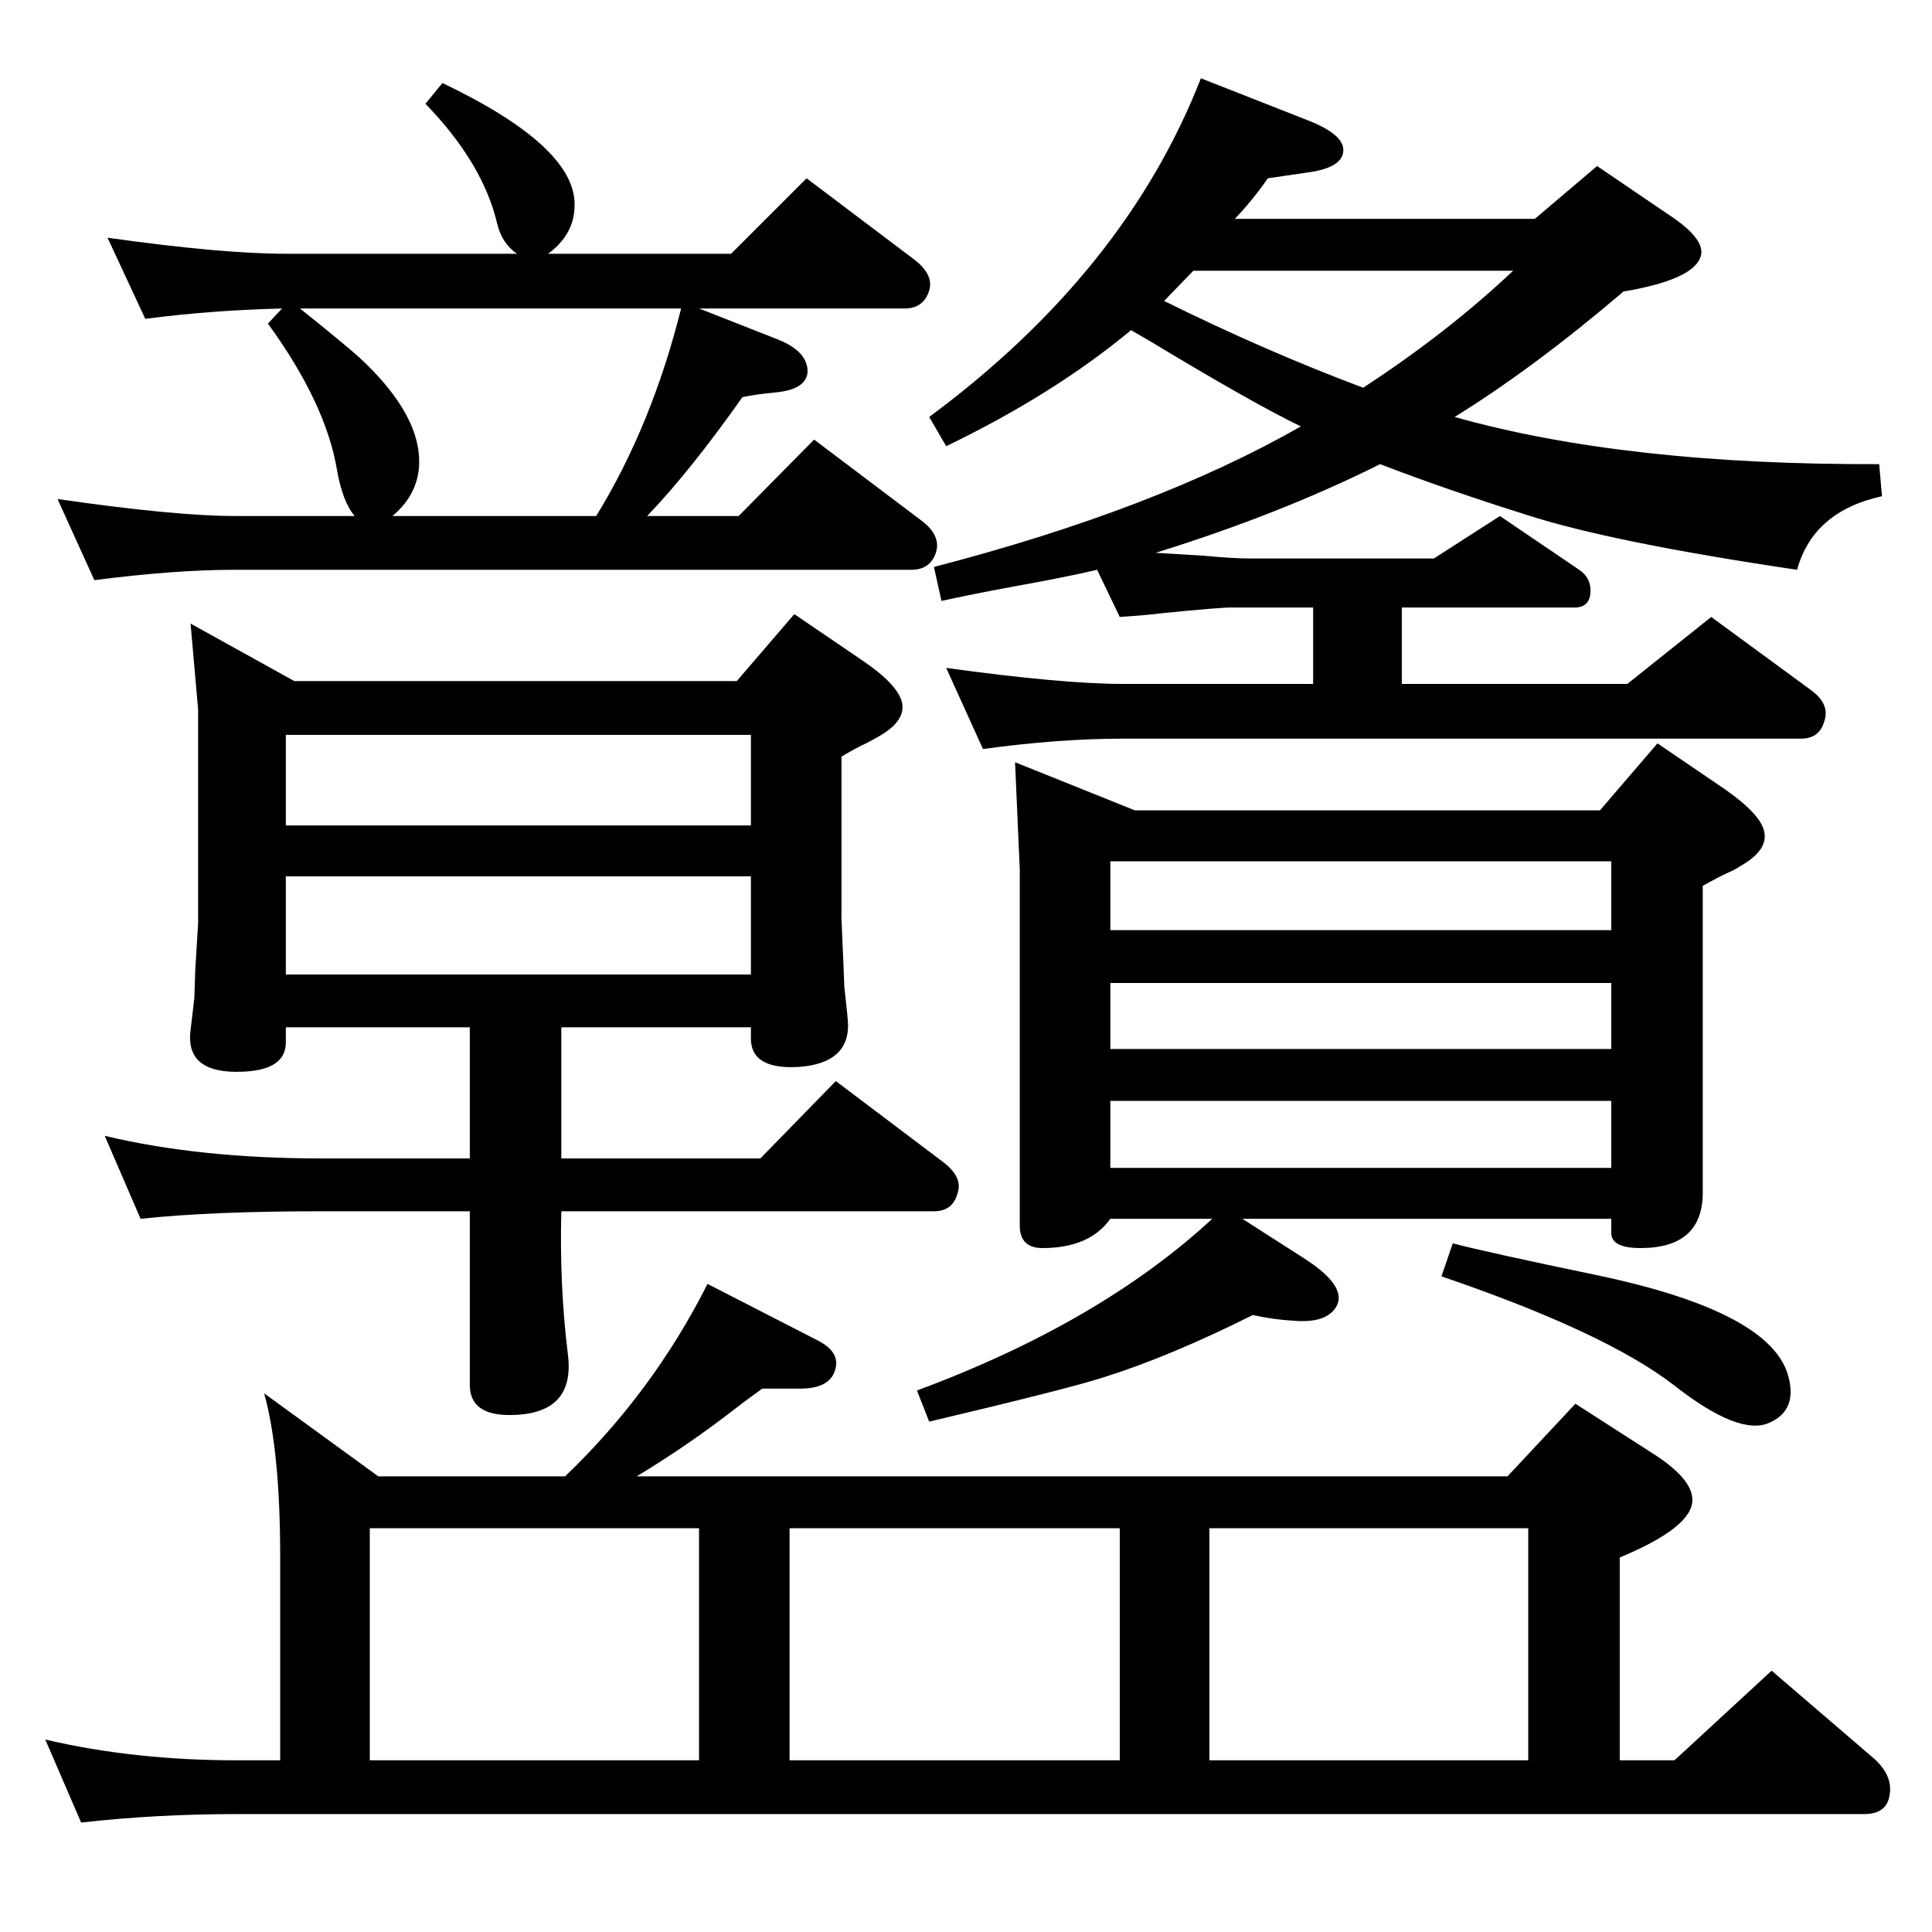 <?xml version="1.0" standalone="no"?>
<!DOCTYPE svg PUBLIC "-//W3C//DTD SVG 1.1//EN" "http://www.w3.org/Graphics/SVG/1.1/DTD/svg11.dtd" >
<svg xmlns="http://www.w3.org/2000/svg" xmlns:xlink="http://www.w3.org/1999/xlink" version="1.1" viewBox="0 0 2048 2048">
  <g transform="matrix(1 0 0 -1 0 2048)">
   <path fill="currentColor"
d="M599 483q93 89 151 204l115 -59q27 -13 20 -33q-6 -19 -37 -19h-40q-18 -13 -27 -20q-50 -39 -106 -73h923l72 77l84 -54q40 -26 40 -48q0 -29 -77 -61v-215h58l103 95l106 -91q23 -19 19 -41q-3 -20 -27 -20h-1725q-86 0 -165 -9l-38 88q94 -22 203 -22h46v215
q0 113 -17 174l121 -88h198zM392 182h349v246h-349v-246zM837 182h350v246h-350v-246zM1282 182h338v246h-338v-246zM1042 1254l-39 86q123 -17 188 -17h201v81h-87q-13 0 -73 -6q-15 -2 -45 -4l-24 50q-34 -8 -90 -18q-43 -8 -75 -15l-8 36q235 61 389 149q-50 24 -161 91
l-19 11q-82 -68 -196 -123l-18 31q208 154 288 359l112 -44q39 -15 39 -32q0 -19 -39 -24l-41 -6q-16 -23 -35 -43h318l66 56l75 -51q43 -28 34 -47q-10 -23 -81 -35q-95 -81 -179 -133q181 -51 450 -50l3 -34q-73 -16 -90 -78q-196 29 -286 58q-86 27 -156 54
q-106 -53 -238 -94q17 -1 50 -3q32 -3 49 -3h196l70 45l84 -57q12 -8 12 -22q0 -18 -17 -18h-183v-81h239l89 71l105 -77q21 -15 15 -33q-5 -19 -25 -19h-718q-69 0 -149 -11zM1265 1761l-31 -32q107 -53 211 -92q89 58 159 124h-339zM1696 1189l61 71l72 -49q37 -26 41 -44
q5 -20 -25 -37q-6 -4 -13 -7q-9 -4 -27 -14v-325q0 -59 -66 -59q-31 0 -31 16v15h-391l64 -41q49 -31 35 -53q-11 -17 -45 -14q-20 1 -43 6q-88 -44 -158 -66q-37 -12 -185 -47l-13 33q194 72 313 182h-108q-22 -31 -72 -31q-24 0 -24 24v377l-5 114l127 -51h493zM1708 1062
v73h-531v-73h531zM1708 1006h-531v-70h531v70zM1708 881h-531v-71h531v71zM299 1721q-77 -2 -145 -11l-40 86q121 -17 189 -17h245q-16 11 -21 32q-15 64 -76 127l18 22q136 -65 140 -125q2 -34 -28 -56h194l80 80l114 -86q21 -16 16 -33q-6 -19 -26 -19h-218l84 -33
q32 -13 31 -35q-2 -18 -34 -21q-21 -2 -35 -5q-55 -78 -101 -126h97l80 81l114 -86q21 -16 15 -34t-26 -18h-717q-64 0 -149 -11l-39 86q125 -18 188 -18h127q-13 15 -19 50q-12 70 -73 154zM416 1501h216q59 96 90 220h-404q45 -36 63 -52q68 -63 63 -118q-3 -29 -28 -50z
M498 959h-195v-16q0 -29 -45 -31q-62 -3 -56 44l4 34l1 30l3 49v227l-8 91l110 -61h469l61 71l72 -49q37 -25 42 -44q5 -20 -25 -37q-7 -4 -13 -7q-9 -4 -26 -14v-172q3 -68 3 -72q4 -35 4 -41q0 -40 -52 -44q-51 -3 -51 30v12h-201v-139h211l80 82l114 -86q21 -16 15 -33
q-5 -19 -25 -19h-395q-2 -79 7 -152q8 -64 -62 -64q-42 0 -42 32v184h-157q-118 0 -192 -8l-38 88q100 -24 230 -24h157v139zM796 1173v96h-493v-96h493zM796 1119h-493v-104h493v104zM1540 730q34 -9 154 -34q185 -39 202 -108q9 -35 -20 -48q-32 -15 -102 40
q-73 56 -246 115z" />
  </g>

</svg>
